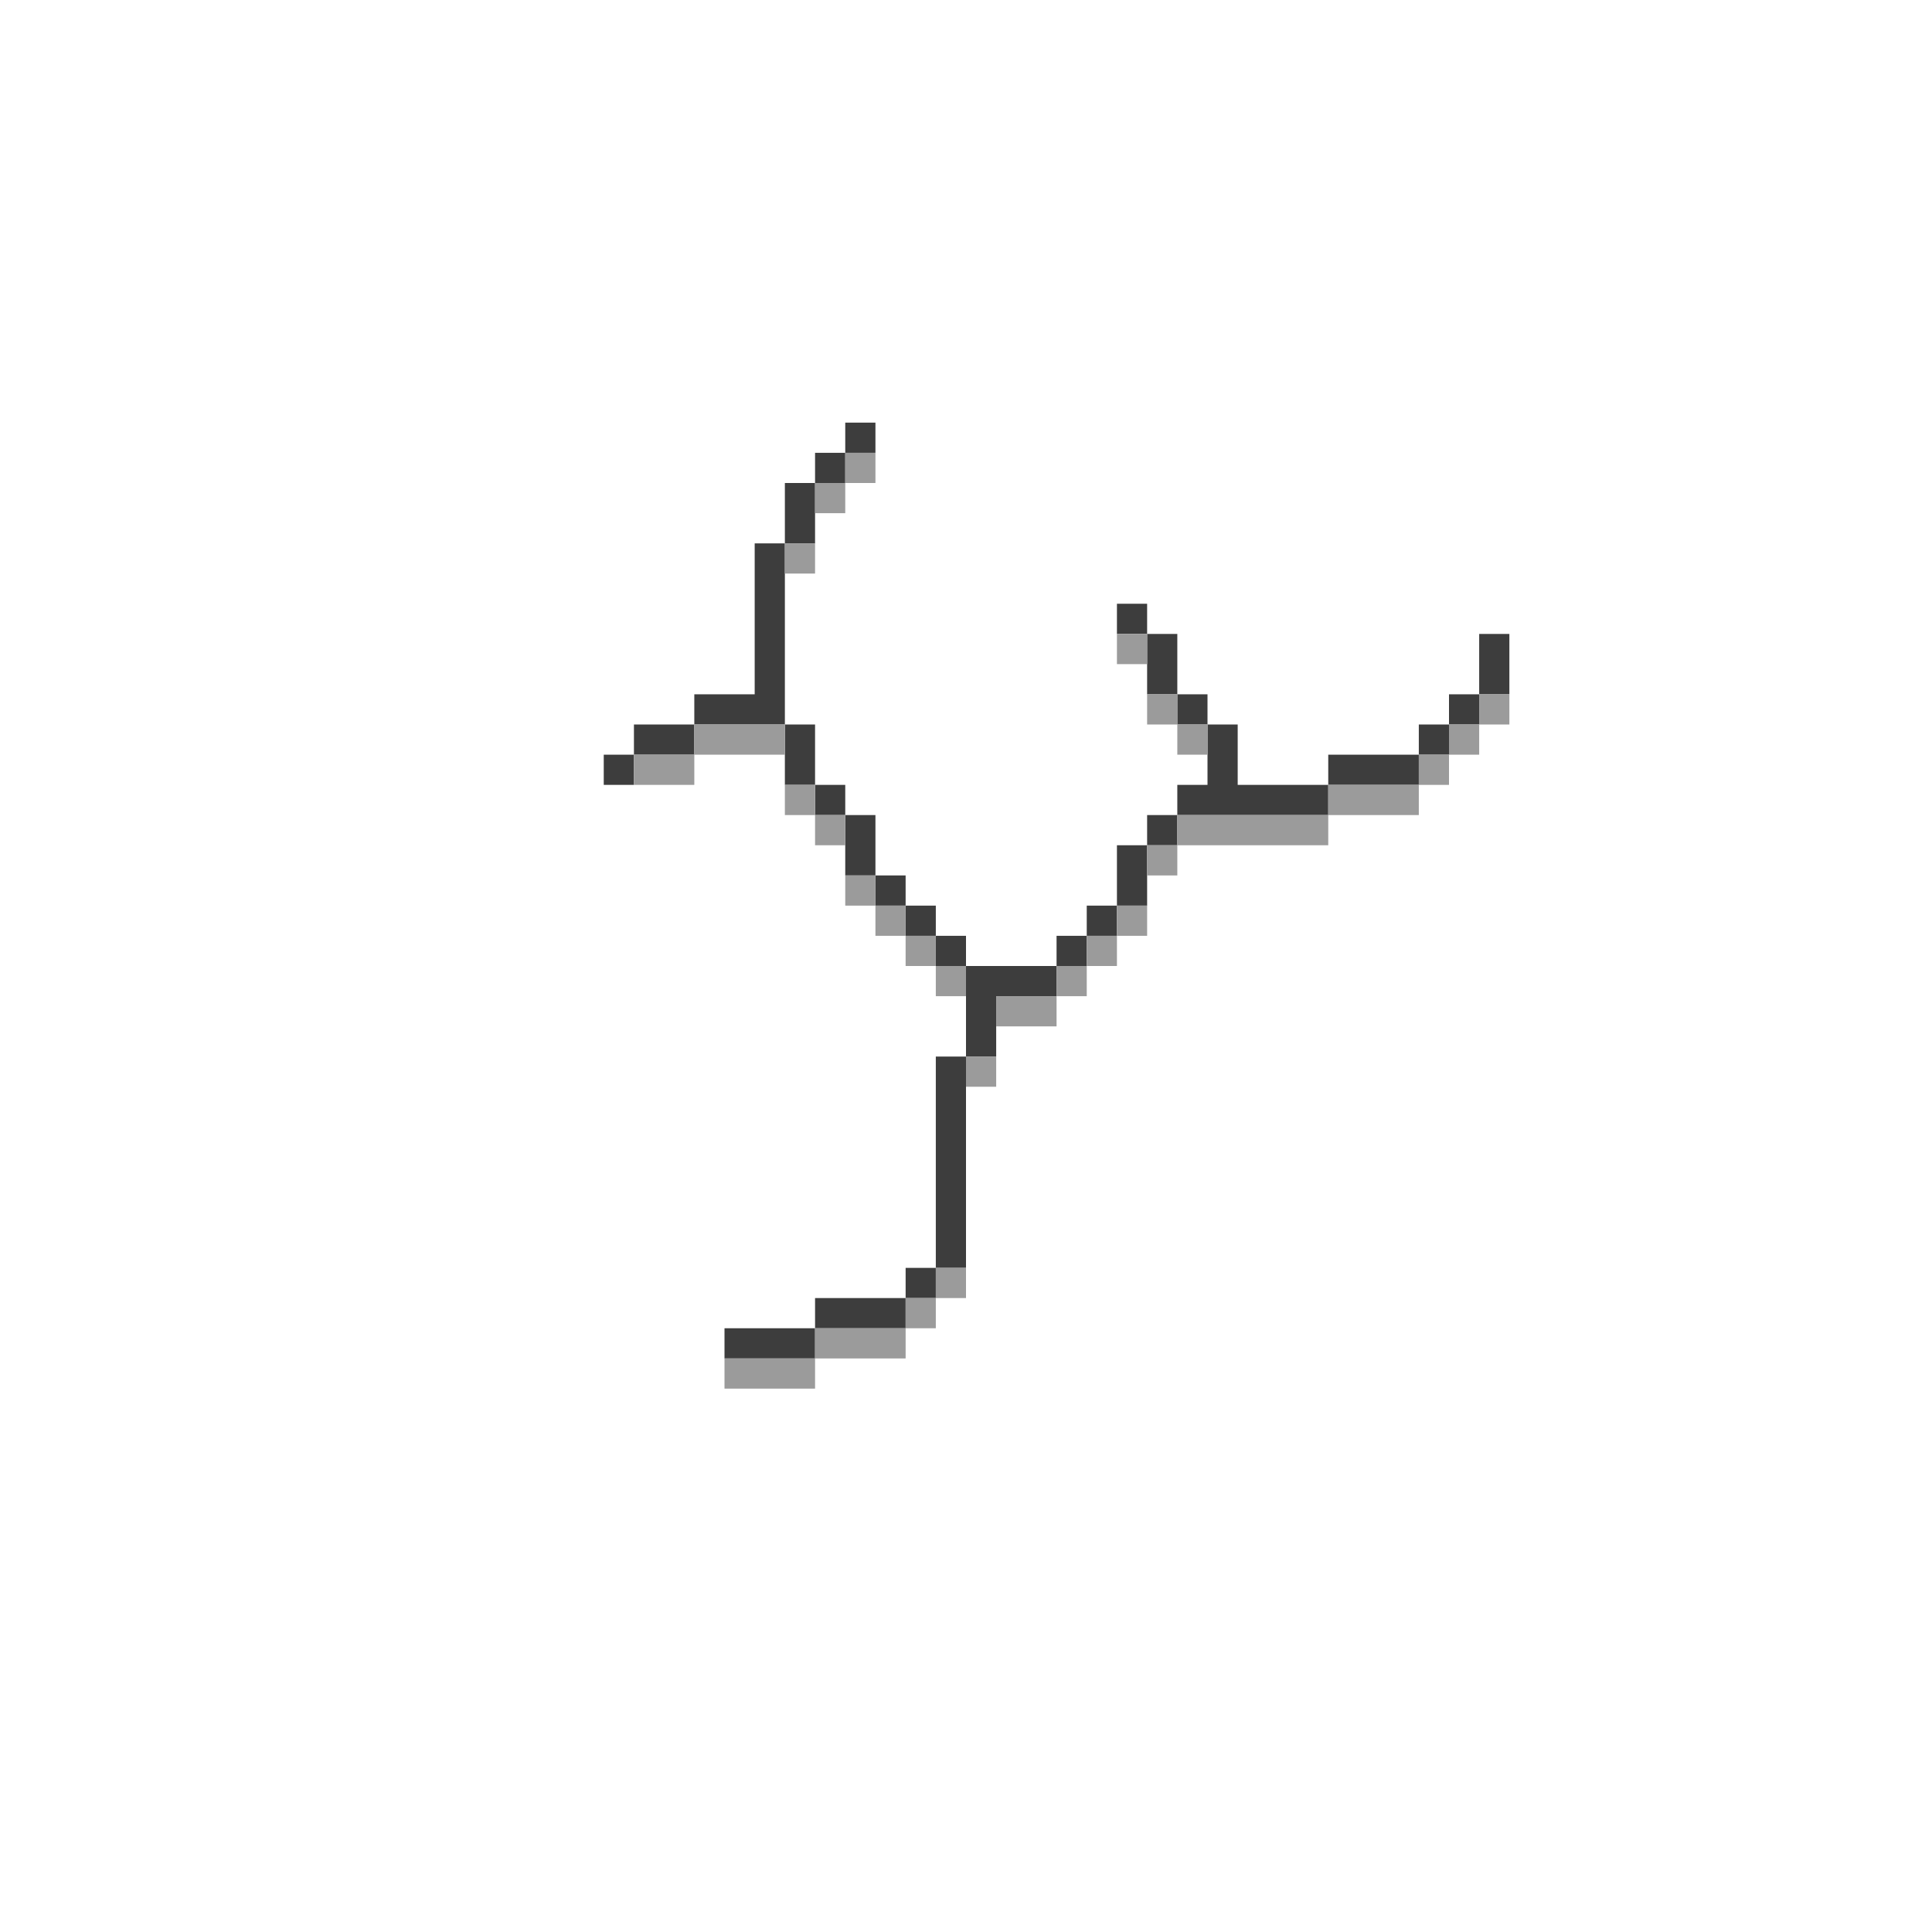 <?xml version="1.0" encoding="UTF-8" standalone="no"?>
<!DOCTYPE svg PUBLIC "-//W3C//DTD SVG 1.1//EN" 
  "http://www.w3.org/Graphics/SVG/1.1/DTD/svg11.dtd">
<svg width="64" height="64"
	 xmlns="http://www.w3.org/2000/svg" version="1.1">
 <path d="  M 21,25  L 20,25  L 20,26  L 21,26  Z  " style="fill:rgb(61, 61, 61); fill-opacity:1.000; stroke:none;" />
 <path d="  M 21,24  L 21,25  L 23,25  L 23,24  Z  " style="fill:rgb(61, 61, 61); fill-opacity:1.000; stroke:none;" />
 <path d="  M 25,23  L 23,23  L 23,24  L 26,24  L 26,18  L 25,18  Z  " style="fill:rgb(61, 61, 61); fill-opacity:1.000; stroke:none;" />
 <path d="  M 27,44  L 24,44  L 24,45  L 27,45  Z  " style="fill:rgb(61, 61, 61); fill-opacity:1.000; stroke:none;" />
 <path d="  M 26,18  L 27,18  L 27,16  L 26,16  Z  " style="fill:rgb(61, 61, 61); fill-opacity:1.000; stroke:none;" />
 <path d="  M 26,26  L 27,26  L 27,24  L 26,24  Z  " style="fill:rgb(61, 61, 61); fill-opacity:1.000; stroke:none;" />
 <path d="  M 27,15  L 27,16  L 28,16  L 28,15  Z  " style="fill:rgb(61, 61, 61); fill-opacity:1.000; stroke:none;" />
 <path d="  M 27,27  L 28,27  L 28,26  L 27,26  Z  " style="fill:rgb(61, 61, 61); fill-opacity:1.000; stroke:none;" />
 <path d="  M 27,43  L 27,44  L 30,44  L 30,43  Z  " style="fill:rgb(61, 61, 61); fill-opacity:1.000; stroke:none;" />
 <path d="  M 28,14  L 28,15  L 29,15  L 29,14  Z  " style="fill:rgb(61, 61, 61); fill-opacity:1.000; stroke:none;" />
 <path d="  M 28,29  L 29,29  L 29,27  L 28,27  Z  " style="fill:rgb(61, 61, 61); fill-opacity:1.000; stroke:none;" />
 <path d="  M 29,30  L 30,30  L 30,29  L 29,29  Z  " style="fill:rgb(61, 61, 61); fill-opacity:1.000; stroke:none;" />
 <path d="  M 31,31  L 31,30  L 30,30  L 30,31  Z  " style="fill:rgb(61, 61, 61); fill-opacity:1.000; stroke:none;" />
 <path d="  M 31,42  L 30,42  L 30,43  L 31,43  Z  " style="fill:rgb(61, 61, 61); fill-opacity:1.000; stroke:none;" />
 <path d="  M 32,31  L 31,31  L 31,32  L 32,32  Z  " style="fill:rgb(61, 61, 61); fill-opacity:1.000; stroke:none;" />
 <path d="  M 31,42  L 32,42  L 32,35  L 31,35  Z  " style="fill:rgb(61, 61, 61); fill-opacity:1.000; stroke:none;" />
 <path d="  M 32,32  L 32,35  L 33,35  L 33,33  L 35,33  L 35,32  Z  " style="fill:rgb(61, 61, 61); fill-opacity:1.000; stroke:none;" />
 <path d="  M 35,32  L 36,32  L 36,31  L 35,31  Z  " style="fill:rgb(61, 61, 61); fill-opacity:1.000; stroke:none;" />
 <path d="  M 37,30  L 36,30  L 36,31  L 37,31  Z  " style="fill:rgb(61, 61, 61); fill-opacity:1.000; stroke:none;" />
 <path d="  M 37,20  L 37,21  L 38,21  L 38,20  Z  " style="fill:rgb(61, 61, 61); fill-opacity:1.000; stroke:none;" />
 <path d="  M 38,30  L 38,28  L 37,28  L 37,30  Z  " style="fill:rgb(61, 61, 61); fill-opacity:1.000; stroke:none;" />
 <path d="  M 38,21  L 38,23  L 39,23  L 39,21  Z  " style="fill:rgb(61, 61, 61); fill-opacity:1.000; stroke:none;" />
 <path d="  M 39,27  L 38,27  L 38,28  L 39,28  Z  " style="fill:rgb(61, 61, 61); fill-opacity:1.000; stroke:none;" />
 <path d="  M 39,24  L 40,24  L 40,23  L 39,23  Z  " style="fill:rgb(61, 61, 61); fill-opacity:1.000; stroke:none;" />
 <path d="  M 41,26  L 41,24  L 40,24  L 40,26  L 39,26  L 39,27  L 44,27  L 44,26  Z  " style="fill:rgb(61, 61, 61); fill-opacity:1.000; stroke:none;" />
 <path d="  M 44,25  L 44,26  L 47,26  L 47,25  Z  " style="fill:rgb(61, 61, 61); fill-opacity:1.000; stroke:none;" />
 <path d="  M 47,24  L 47,25  L 48,25  L 48,24  Z  " style="fill:rgb(61, 61, 61); fill-opacity:1.000; stroke:none;" />
 <path d="  M 49,23  L 48,23  L 48,24  L 49,24  Z  " style="fill:rgb(61, 61, 61); fill-opacity:1.000; stroke:none;" />
 <path d="  M 49,23  L 50,23  L 50,21  L 49,21  Z  " style="fill:rgb(61, 61, 61); fill-opacity:1.000; stroke:none;" />
 <path d="  M 21,26  L 23,26  L 23,25  L 21,25  Z  " style="fill:rgb(155, 155, 155); fill-opacity:1.000; stroke:none;" />
 <path d="  M 26,25  L 26,24  L 23,24  L 23,25  Z  " style="fill:rgb(155, 155, 155); fill-opacity:1.000; stroke:none;" />
 <path d="  M 27,46  L 27,45  L 24,45  L 24,46  Z  " style="fill:rgb(155, 155, 155); fill-opacity:1.000; stroke:none;" />
 <path d="  M 26,19  L 27,19  L 27,18  L 26,18  Z  " style="fill:rgb(155, 155, 155); fill-opacity:1.000; stroke:none;" />
 <path d="  M 27,27  L 27,26  L 26,26  L 26,27  Z  " style="fill:rgb(155, 155, 155); fill-opacity:1.000; stroke:none;" />
 <path d="  M 28,17  L 28,16  L 27,16  L 27,17  Z  " style="fill:rgb(155, 155, 155); fill-opacity:1.000; stroke:none;" />
 <path d="  M 27,27  L 27,28  L 28,28  L 28,27  Z  " style="fill:rgb(155, 155, 155); fill-opacity:1.000; stroke:none;" />
 <path d="  M 30,45  L 30,44  L 27,44  L 27,45  Z  " style="fill:rgb(155, 155, 155); fill-opacity:1.000; stroke:none;" />
 <path d="  M 29,16  L 29,15  L 28,15  L 28,16  Z  " style="fill:rgb(155, 155, 155); fill-opacity:1.000; stroke:none;" />
 <path d="  M 28,29  L 28,30  L 29,30  L 29,29  Z  " style="fill:rgb(155, 155, 155); fill-opacity:1.000; stroke:none;" />
 <path d="  M 29,31  L 30,31  L 30,30  L 29,30  Z  " style="fill:rgb(155, 155, 155); fill-opacity:1.000; stroke:none;" />
 <path d="  M 30,31  L 30,32  L 31,32  L 31,31  Z  " style="fill:rgb(155, 155, 155); fill-opacity:1.000; stroke:none;" />
 <path d="  M 30,44  L 31,44  L 31,43  L 30,43  Z  " style="fill:rgb(155, 155, 155); fill-opacity:1.000; stroke:none;" />
 <path d="  M 31,32  L 31,33  L 32,33  L 32,32  Z  " style="fill:rgb(155, 155, 155); fill-opacity:1.000; stroke:none;" />
 <path d="  M 31,42  L 31,43  L 32,43  L 32,42  Z  " style="fill:rgb(155, 155, 155); fill-opacity:1.000; stroke:none;" />
 <path d="  M 32,36  L 33,36  L 33,35  L 32,35  Z  " style="fill:rgb(155, 155, 155); fill-opacity:1.000; stroke:none;" />
 <path d="  M 35,34  L 35,33  L 33,33  L 33,34  Z  " style="fill:rgb(155, 155, 155); fill-opacity:1.000; stroke:none;" />
 <path d="  M 36,32  L 35,32  L 35,33  L 36,33  Z  " style="fill:rgb(155, 155, 155); fill-opacity:1.000; stroke:none;" />
 <path d="  M 37,31  L 36,31  L 36,32  L 37,32  Z  " style="fill:rgb(155, 155, 155); fill-opacity:1.000; stroke:none;" />
 <path d="  M 38,21  L 37,21  L 37,22  L 38,22  Z  " style="fill:rgb(155, 155, 155); fill-opacity:1.000; stroke:none;" />
 <path d="  M 38,30  L 37,30  L 37,31  L 38,31  Z  " style="fill:rgb(155, 155, 155); fill-opacity:1.000; stroke:none;" />
 <path d="  M 39,23  L 38,23  L 38,24  L 39,24  Z  " style="fill:rgb(155, 155, 155); fill-opacity:1.000; stroke:none;" />
 <path d="  M 38,28  L 38,29  L 39,29  L 39,28  Z  " style="fill:rgb(155, 155, 155); fill-opacity:1.000; stroke:none;" />
 <path d="  M 40,25  L 40,24  L 39,24  L 39,25  Z  " style="fill:rgb(155, 155, 155); fill-opacity:1.000; stroke:none;" />
 <path d="  M 44,27  L 39,27  L 39,28  L 44,28  Z  " style="fill:rgb(155, 155, 155); fill-opacity:1.000; stroke:none;" />
 <path d="  M 44,26  L 44,27  L 47,27  L 47,26  Z  " style="fill:rgb(155, 155, 155); fill-opacity:1.000; stroke:none;" />
 <path d="  M 48,25  L 47,25  L 47,26  L 48,26  Z  " style="fill:rgb(155, 155, 155); fill-opacity:1.000; stroke:none;" />
 <path d="  M 48,25  L 49,25  L 49,24  L 48,24  Z  " style="fill:rgb(155, 155, 155); fill-opacity:1.000; stroke:none;" />
 <path d="  M 50,24  L 50,23  L 49,23  L 49,24  Z  " style="fill:rgb(155, 155, 155); fill-opacity:1.000; stroke:none;" />
</svg>
